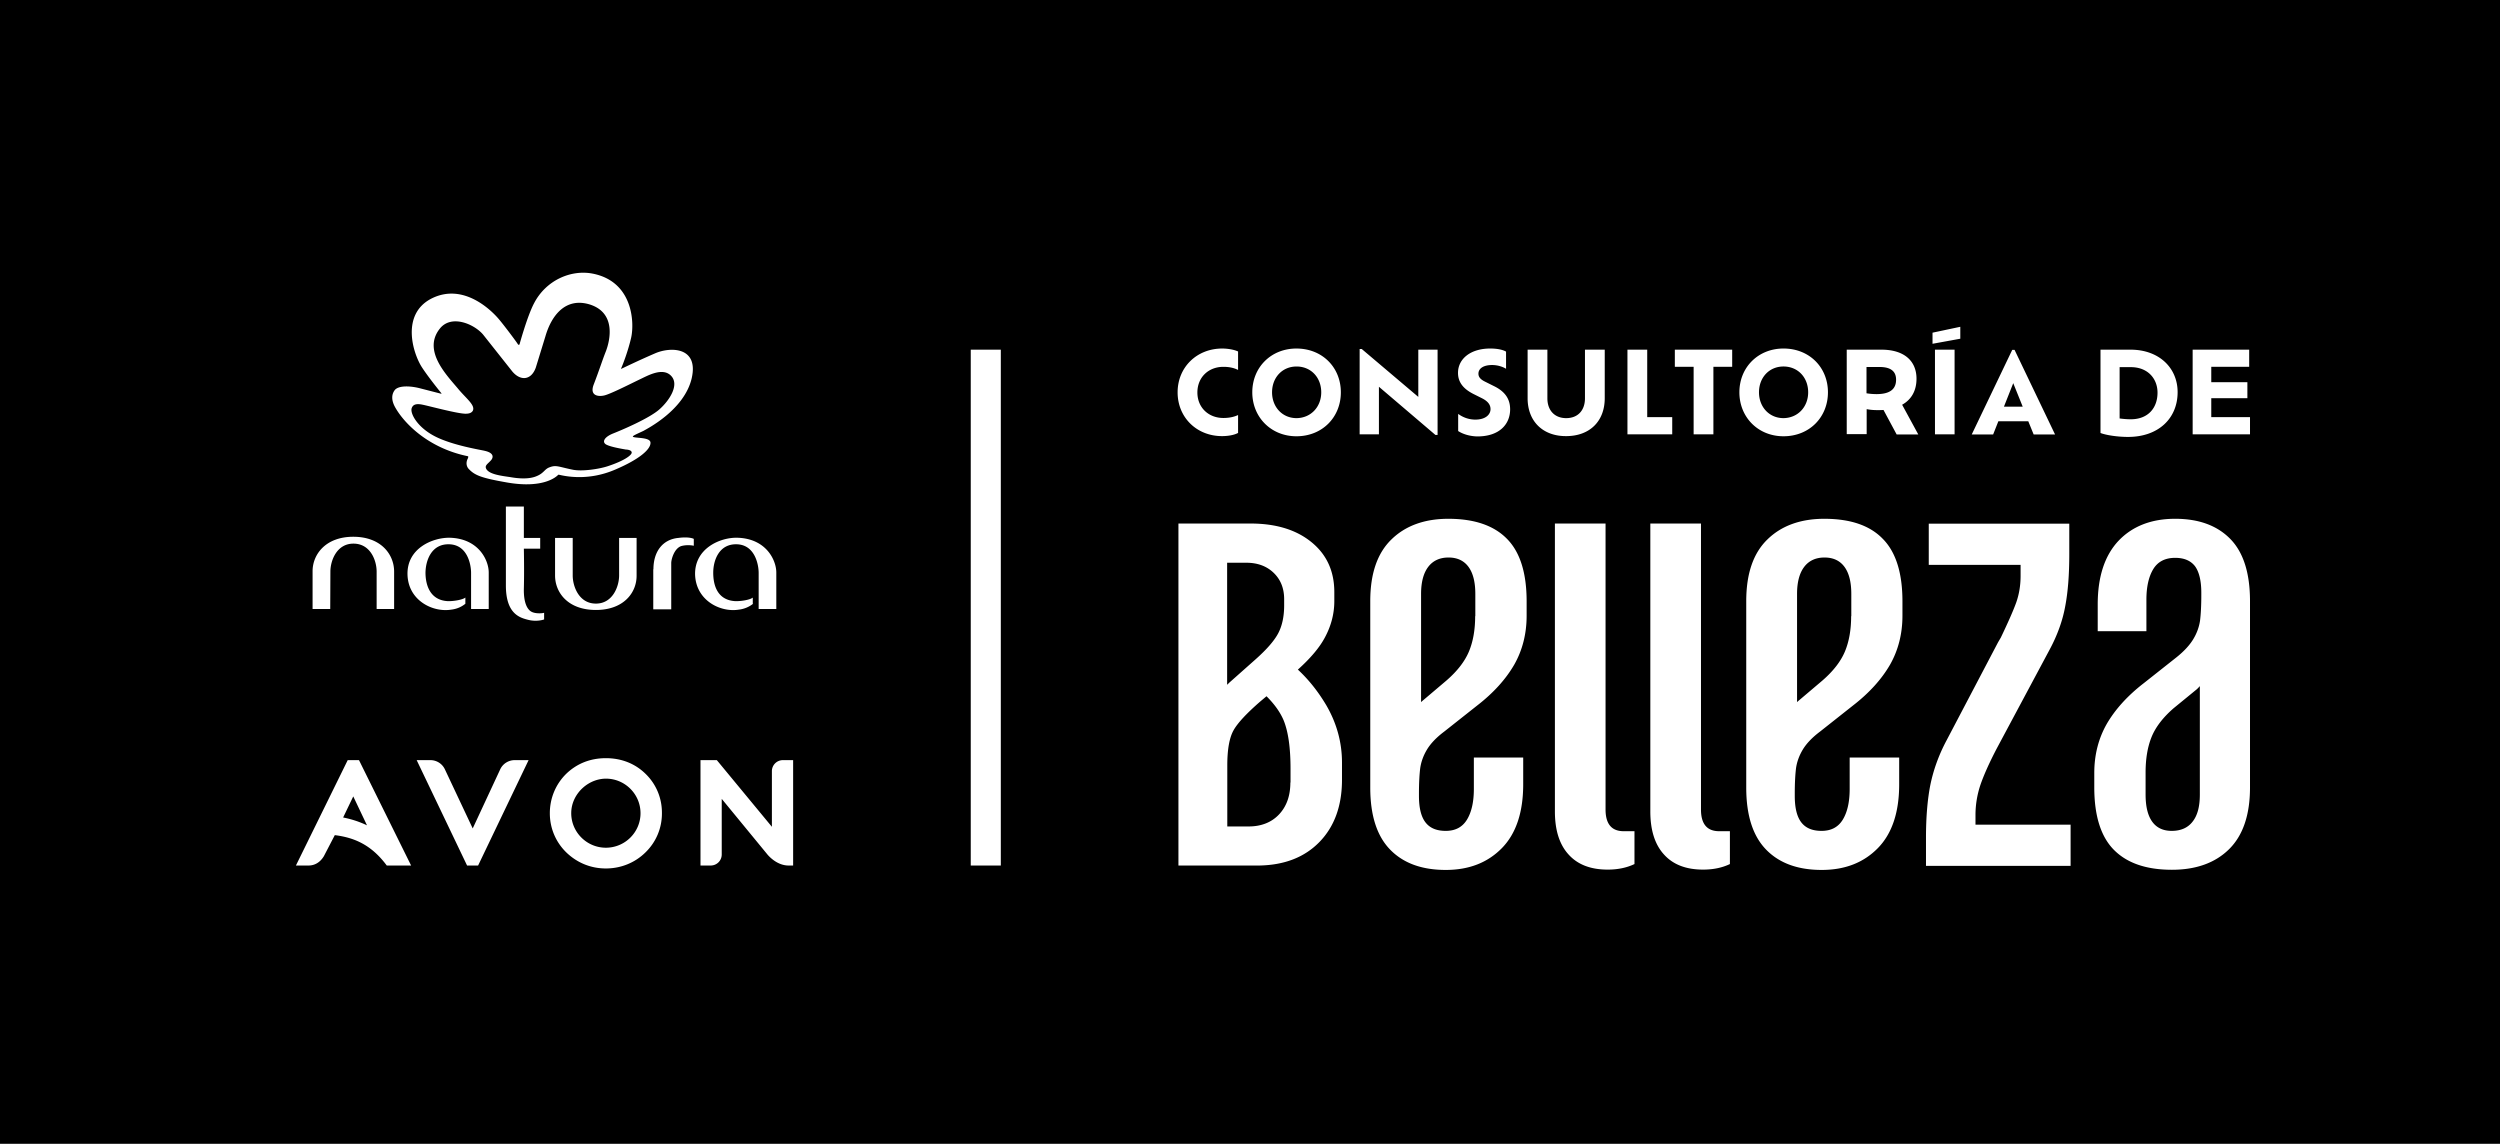 <svg xmlns="http://www.w3.org/2000/svg" viewBox="0 0 1530 700"><path d="M0 0h1530v700H0z"/><g fill="#fff"><path d="M594.1 214h18.4v315.7h-18.4zM285.9 529.8 255 465.2h8.4c3.8 0 7.3 2.2 8.9 5.7l17 36.1 16.8-36.1c1.6-3.5 5.1-5.7 8.9-5.7h8.5l-30.9 64.5h-6.7zm-66.2-64.6h-6.9l-31.7 64.5h7.7c3.8 0 7.1-1.9 9.4-5.7l6.7-12.9c11.8 1.5 22.3 5.8 31.8 18.6h14.9l-31.9-64.5zm-3.5 22.2 8.4 17.7c-4.6-2.2-9.5-3.8-14.6-4.8l6.2-12.9zm263-22.2a6.74 6.74 0 0 0-6.8 6.8v34l-33.7-40.8h-10v64.5h6.2a6.74 6.74 0 0 0 6.8-6.8v-34l27.6 33.6s5.4 7.2 13.3 7.2h2.8v-64.5h-6.2zm-108.4 53.6c-11.8 0-21.4-9.7-21.2-21.5.2-11.9 11.2-21.7 23-20.7 10.8.9 19.4 10 19.4 21.1 0 11.6-9.5 21.1-21.2 21.1m24.3-45.2c-6.4-6.3-14.8-9.6-24.3-9.6s-17.8 3.3-24.3 9.6c-6.4 6.3-10 14.9-10 24.1 0 9 3.5 17.5 10 23.9 6.6 6.4 15 9.9 24.3 9.9 9.2 0 17.8-3.5 24.2-9.8 6.5-6.3 10.1-14.8 10.1-23.9.1-9.3-3.5-17.9-10-24.2M216.2 328.5c17.1 0 25 10.9 25 21.3v22.9h-10.7v-22.9c0-6.6-3.7-17.1-14.2-17.1-10.3 0-14.1 10.5-14.1 17.1l-.1 22.9h-10.8v-22.9c-.1-10.4 7.9-21.3 24.9-21.3M364.7 373.3c-17.2 0-25-10.7-25-21.1v-23h10.8v23c0 6.5 3.7 17.2 14.2 17.2 10.4 0 14.2-10.7 14.2-17.2v-23h10.7v23c.1 10.4-7.8 21.1-24.9 21.1m-79.9-3.8c-2.2 1.8-5.1 3.2-8.7 3.6-10.9 1.8-26.1-5.3-26.7-21.2-.6-16.3 15.4-23 25.9-22.8 17.6.5 23.8 13.7 23.8 21.3v22.3h-10.8v-22.1c0-4.9-2.1-17.2-13.4-17.5-10.9-.3-14.4 9.9-14.5 17.4 0 4.8 1.2 16.7 13.6 17.4 3.8.1 9.3-.9 10.8-2.2v3.8zM333 379.1c-1.4.5-5.3 1.4-9.9.2-5.1-1.3-13.5-3.7-13.5-21V310h11v19.2h10v6.6h-10s.3 13.7 0 24.5c-.2 9.7 2.7 13.2 4.9 14.2 2.7 1.3 7 .8 7.5.5v4.1zm66.9-30.7c0-10.8 5.6-18.3 15.3-19.2 6.9-.9 9.4.6 9.4.6v4.2s-3.7-.9-7.7.2c-4.3 1.5-6.1 8.1-6.1 10.4v28.3h-11v-24.5m61.1 21.1a17.14 17.14 0 0 1-8.8 3.6c-10.9 1.8-26-5.3-26.7-21.2-.5-16.3 15.4-23.1 25.9-22.8 17.6.5 23.8 13.7 23.8 21.3v22.3h-10.8v-22.1c0-4.9-2.2-17.2-13.4-17.5-10.9-.3-14.4 9.9-14.4 17.4 0 4.8.9 16.7 13.5 17.4 3.9.1 9.3-.9 10.7-2.2v3.8zM360.8 186.3c-14.3-4.3-23.1 6.1-27 19.5l-5.9 19.2c-2.8 7.8-9.4 8.3-14.4 2.3l-17.9-22.6c-5.7-6.6-19.5-12.3-26.4-3.6-10.5 13.1 3.4 27.7 10.8 36.4 5.1 6.3 11.2 10.5 9.3 14-.9 1.3-2.3 1.7-4.5 1.7-5.2-.1-22.1-4.7-26.1-5.5-3.3-.7-5.8-.5-6.7 2-1.2 3 3.1 11.6 14.1 17.3s28.8 8.4 30.5 8.9c6.4 1.4 5.2 4.6 3.6 6.1-1.4 1.6-3.2 2.6-2.9 4.2 1 4.1 9.7 5 15 5.8 5 .9 11.5 1.4 16.1-.6 4.5-1.8 4.8-4.3 7.9-5.4 4.1-1.6 5.5-.3 14.4 1.5 5.7 1.1 15.9-.4 21.3-2.2 10.3-3.4 14.6-6.8 14.6-8.3 0-1.3-1.8-1.8-3.7-1.9-2.2-.4-9.6-1.6-12.2-3.2-2.4-1.7-.5-4.6 4.5-6.6 5.3-2.1 22.1-9.2 28.4-14.8s12.3-15.1 7.1-20.5c-5.3-5.5-14.6.1-19.6 2.4-6.8 3.3-17.5 8.7-21.2 9.6-3.2.8-9.4.6-6.5-6.8 3.5-9.1 5.2-14.7 7.4-20.2 2.6-6.8 6.4-23.6-10-28.7m62.5 45.3c-4.6 19.4-27.3 30.8-29.5 32.1-2.3 1.1-5.1 2.3-6.1 3-.4.3-.7.5.1.8 2.4.7 10.5.2 10.3 3.6 0 3.7-6.1 9.7-21.6 16.3-16.9 7.3-31.1 3.9-34.6 3.1l-.3.1c-.9 1-8.8 8.6-31.2 4.7-16-2.8-20-4.4-23.8-8.6-1-1.3-1.7-3.5-.2-6.3.2-.7.3-1.1-.1-1.2-24.4-5-39.1-20.3-44.5-30-2.7-4.9-1.8-8.2-.4-10.2 1.9-2.9 8.4-3.1 15.1-1.5l13.2 3.4c.5.2.6 0 .3-.4-1.9-2.3-8.5-10.6-11.9-15.9-5.5-8.7-12.6-32 5.6-41.7 20.3-10.6 38.1 8.1 42 12.9 3.5 4.2 10.5 13.6 11 14.5.9 1.5 1.3.3 1.3.3s4.7-17.2 8.9-25.1c7.3-14 22.4-20.5 35.5-18.1 25 4.7 25.9 29.9 23.9 39.1-1.8 8-5.1 16.6-6.1 18.8-.2.4 0 .5.3.3 1.9-.9 10.8-5.2 20.3-9.3 9.5-4.2 27-4.1 22.5 15.3M757.6 265c-2.6 1.4-6.5 1.9-9.7 1.9-15.6 0-27.2-11.5-27.2-26.8s11.7-26.8 27.3-26.8c3.2 0 7.1.6 9.7 1.8v11.3c-2.6-1.3-5.5-1.9-9-1.9-9.1 0-15.9 6.4-15.9 15.7 0 9.2 6.8 15.6 15.9 15.6 3.5 0 6.4-.6 9-1.8v11zm8.8-24.9c0-15.3 11.5-26.8 27-26.8 15.8 0 27.2 11.5 27.2 26.8S809.2 267 793.4 267c-15.5 0-27-11.7-27-26.9zm42.2 0c0-9.1-6.3-15.8-15.1-15.8s-15 6.8-15 15.8c0 8.9 6.2 15.8 15 15.8 8.8-.1 15.1-6.9 15.1-15.8zm71.2-26.1v52.2h-1.3l-34.6-29.5v29.1h-11.8v-52.2h1.3l34.6 29.3V214h11.8zm12.6 49.8v-10.5c2.3 1.7 5.9 3.5 10.5 3.5 6.4 0 9.3-3.2 9.3-6.4 0-2.6-1.5-4.8-5.3-6.7l-5.2-2.6c-5.7-2.9-9.4-6.8-9.4-12.9 0-8.6 7.7-14.9 19.7-14.9 4.5 0 7.9.8 9.7 1.9v10.5c-1.9-1.2-5.1-2.3-8.5-2.3-5.3 0-8.4 2.1-8.4 5.3 0 2.1 1.3 3.6 4.5 5.1l5 2.5c6.8 3.3 9.9 7.9 9.9 14.2 0 9-6.4 16.6-20.1 16.6-4.7-.1-9-1.5-11.7-3.3zm42.5-20.1V214H947v29.8c0 7.2 4.3 12.1 11.5 12.1 7.3 0 11.5-4.9 11.5-12.1V214h12.1v29.7c0 14.2-9.3 23.2-23.6 23.2-14.1.1-23.6-8.9-23.6-23.2zm88.5 11.6v10.5H996V214h12.1v41.3h15.3zm13.1-30.8H1025V214h35.1v10.5h-11.5v41.3h-12.1v-41.3zm28 15.6c0-15.3 11.5-26.8 27-26.8 15.8 0 27.2 11.5 27.2 26.8s-11.4 26.9-27.2 26.9c-15.6 0-27-11.7-27-26.9zm42.1 0c0-9.1-6.3-15.8-15.1-15.8s-15 6.8-15 15.8c0 8.9 6.2 15.8 15 15.8 8.8-.1 15.1-6.9 15.1-15.8zm54.1 25.7-8-14.9c-1.2.1-2.4.1-3.7.1-2.5 0-4.6-.2-6.6-.6v15.3h-12.2V214h21.3c13.5 0 21.4 6.6 21.4 17.8 0 7.4-3.2 12.8-8.8 15.9l9.9 18.2h-13.3zm-.3-33.4c0-4.8-2.8-7.8-10.2-7.8h-7.9v16.1c1.9.3 3.9.5 6.2.5 8.2 0 11.9-3.1 11.9-8.8zm23.8-18.4h12v51.8h-12V214zm57.1 43.8H1223l-3.2 8.1h-13.1l24.8-51.8h1.4l24.8 51.8h-13.1l-3.3-8.1zm-9.2-23.3-5.7 14.4h11.5l-5.8-14.4zm100.6 5.5c0 16.1-11.8 27.4-30.3 27.4-7 0-13.8-1.2-16.9-2.4v-51h18.4c17.4 0 28.8 11.1 28.8 26zm-12.3.3c0-8.5-5.9-15.6-16.3-15.6h-6.9v31.4c2.2.3 4.6.5 6.8.5 10.8 0 16.4-7.1 16.4-16.3zm56.6 15v10.5h-35.1V214h34.6v10.5h-23.2v9.4h22.1v9.8h-22.1v11.6h23.7zm-194.3-44.9v-6.8l17-3.6v7.3zM886.4 317.5c-14.5 0-26.2 4.2-34.8 12.6-8.7 8.4-13 21-13 37.8V482c0 17.1 4.1 29.7 12.2 38s19.4 12.4 34 12.4c14.3 0 25.7-4.5 34.4-13.4s13-22 13-39v-16.4H902v19.3c0 7.8-1.4 14.1-4.2 18.7s-7.1 6.9-13 6.9c-5.6 0-9.7-1.7-12.4-5.2s-4-8.9-4-16.2v-1.3c0-6.7.3-12 .8-15.9.6-3.9 2-7.7 4.2-11.3s5.7-7.3 10.5-10.9l20.1-15.9c10.1-7.8 17.6-16.2 22.7-25 5-8.8 7.6-18.8 7.6-30V368c0-17.3-4-30.1-12-38.2-8-8.2-20-12.3-35.9-12.3zm16.4 59.6c0 8.4-1.3 15.6-3.8 21.6s-7.1 12-13.8 17.8l-13.8 11.7c-.6.5-1.2 1-1.7 1.5v-66.2c0-7.3 1.5-12.8 4.4-16.6s7.1-5.7 12.4-5.7 9.4 1.9 12.2 5.7 4.2 9.3 4.2 16.6v13.6zm79.8 118.3v-175h-31v176.2c0 11.5 2.8 20.3 8.4 26.4 5.6 6.2 13.6 9.2 23.9 9.2 6.1 0 11.6-1.1 16.4-3.4v-20.1H994c-7.6.1-11.4-4.3-11.4-13.3zm58.4 0v-175h-31v176.2c0 11.5 2.8 20.3 8.4 26.4 5.6 6.2 13.6 9.2 23.9 9.2 6.1 0 11.6-1.1 16.4-3.4v-20.1h-6.3c-7.6.1-11.4-4.3-11.4-13.3zm75.5-177.9c-14.5 0-26.2 4.2-34.8 12.6-8.7 8.4-13 21-13 37.8V482c0 17.1 4.1 29.7 12.2 38s19.4 12.4 34 12.4c14.3 0 25.7-4.5 34.4-13.4s13-22 13-39v-16.4H1132v19.3c0 7.8-1.4 14.1-4.2 18.7s-7.1 6.9-13 6.9c-5.6 0-9.7-1.7-12.4-5.2s-4-8.9-4-16.2v-1.3c0-6.7.3-12 .8-15.9.6-3.9 2-7.7 4.2-11.3s5.7-7.3 10.5-10.9l20.1-15.9c10.1-7.8 17.6-16.2 22.7-25 5-8.8 7.6-18.8 7.6-30V368c0-17.3-4-30.1-12-38.2-7.9-8.2-19.8-12.3-35.8-12.3zm16.4 59.6c0 8.4-1.3 15.6-3.8 21.6s-7.1 12-13.8 17.8l-13.8 11.7c-.6.5-1.2 1-1.7 1.5v-66.2c0-7.3 1.5-12.8 4.4-16.6s7.1-5.7 12.4-5.7 9.4 1.9 12.2 5.7 4.2 9.3 4.2 16.6v13.6zm76.1 121.6c0-6.1 1-12.2 2.9-18 2-5.9 5.3-13.4 10.1-22.6l32.3-60.4c4.8-8.9 8-17.8 9.6-26.6 1.7-8.8 2.5-19.5 2.5-32.1v-18.5h-86v25.2h56.2v6.7c0 5.9-.9 11.3-2.7 16.4-1.8 5-5 12.2-9.4 21.4l-1.7 2.9-31.5 60c-4.8 9-8 18-9.9 27.1-1.8 9.1-2.7 19.9-2.7 32.5v17.2h88.5v-25.2H1209v-6zm-414.7-88.9c7.9-7.1 13.4-13.7 16.6-19.8 3.8-7.1 5.7-14.5 5.7-22.1v-5.5c0-12.9-4.7-23.1-14.1-30.7s-21.8-11.3-37.2-11.3h-44.1v209.3H770.8c15.4-.3 27.7-5.1 36.8-14.5s13.7-22.1 13.7-38v-10.5c0-12.3-3.2-24-9.5-34.9-4.9-8.3-10.7-15.7-17.5-22zm-31.5-65.4c6.7 0 12.3 2 16.6 6.1s6.5 9.5 6.5 16.2v3.8c0 6.7-1.2 12.4-3.6 17s-7.1 10-14.1 16.2l-15.1 13.4c-.7.6-1.4 1.3-2.1 2v-74.7h11.8zm26.9 134.5c0 8.1-2.3 14.6-6.9 19.5s-10.9 7.4-18.7 7.4h-13v-37.4c0-9.8 1.3-16.9 3.8-21.4s8-10.4 16.4-17.7l3.8-3.2c4.9 4.9 8.4 9.8 10.5 14.8 2.8 6.9 4.2 16.7 4.2 29.6v8.4zm575.3-149c-8-8.2-19.2-12.4-33.8-12.4-14.5 0-26.1 4.5-34.6 13.4-8.5 9-12.8 22-12.8 39v16.4h29.8V367c0-7.8 1.4-14.1 4.2-18.7s7.3-6.9 13.4-6.9c5.6 0 9.6 1.8 12.2 5.2 2.5 3.5 3.8 8.9 3.8 16.2v1.3c0 6.7-.3 12-.8 15.9-.6 3.9-2 7.7-4.2 11.3s-5.6 7.3-10.1 10.9l-20.1 15.9c-10.1 7.8-17.6 16.2-22.7 25-5 8.8-7.6 18.8-7.6 30v8.8c0 17.3 4 30.1 12 38.2s19.8 12.2 35.5 12.2c14.8 0 26.5-4.2 35-12.6s12.8-21 12.8-37.8v-114c0-17.1-4-29.8-12-38zm-23.1 172.9c-2.9 3.8-7.2 5.7-12.8 5.7-5.3 0-9.3-1.9-12-5.7s-4-9.3-4-16.6v-13.4c0-8.4 1.2-15.6 3.6-21.6s6.9-12 13.6-17.8l14.3-11.7c.6-.6 1.1-1.1 1.7-1.8v66.4c0 7.2-1.4 12.7-4.4 16.5z"/></g></svg>